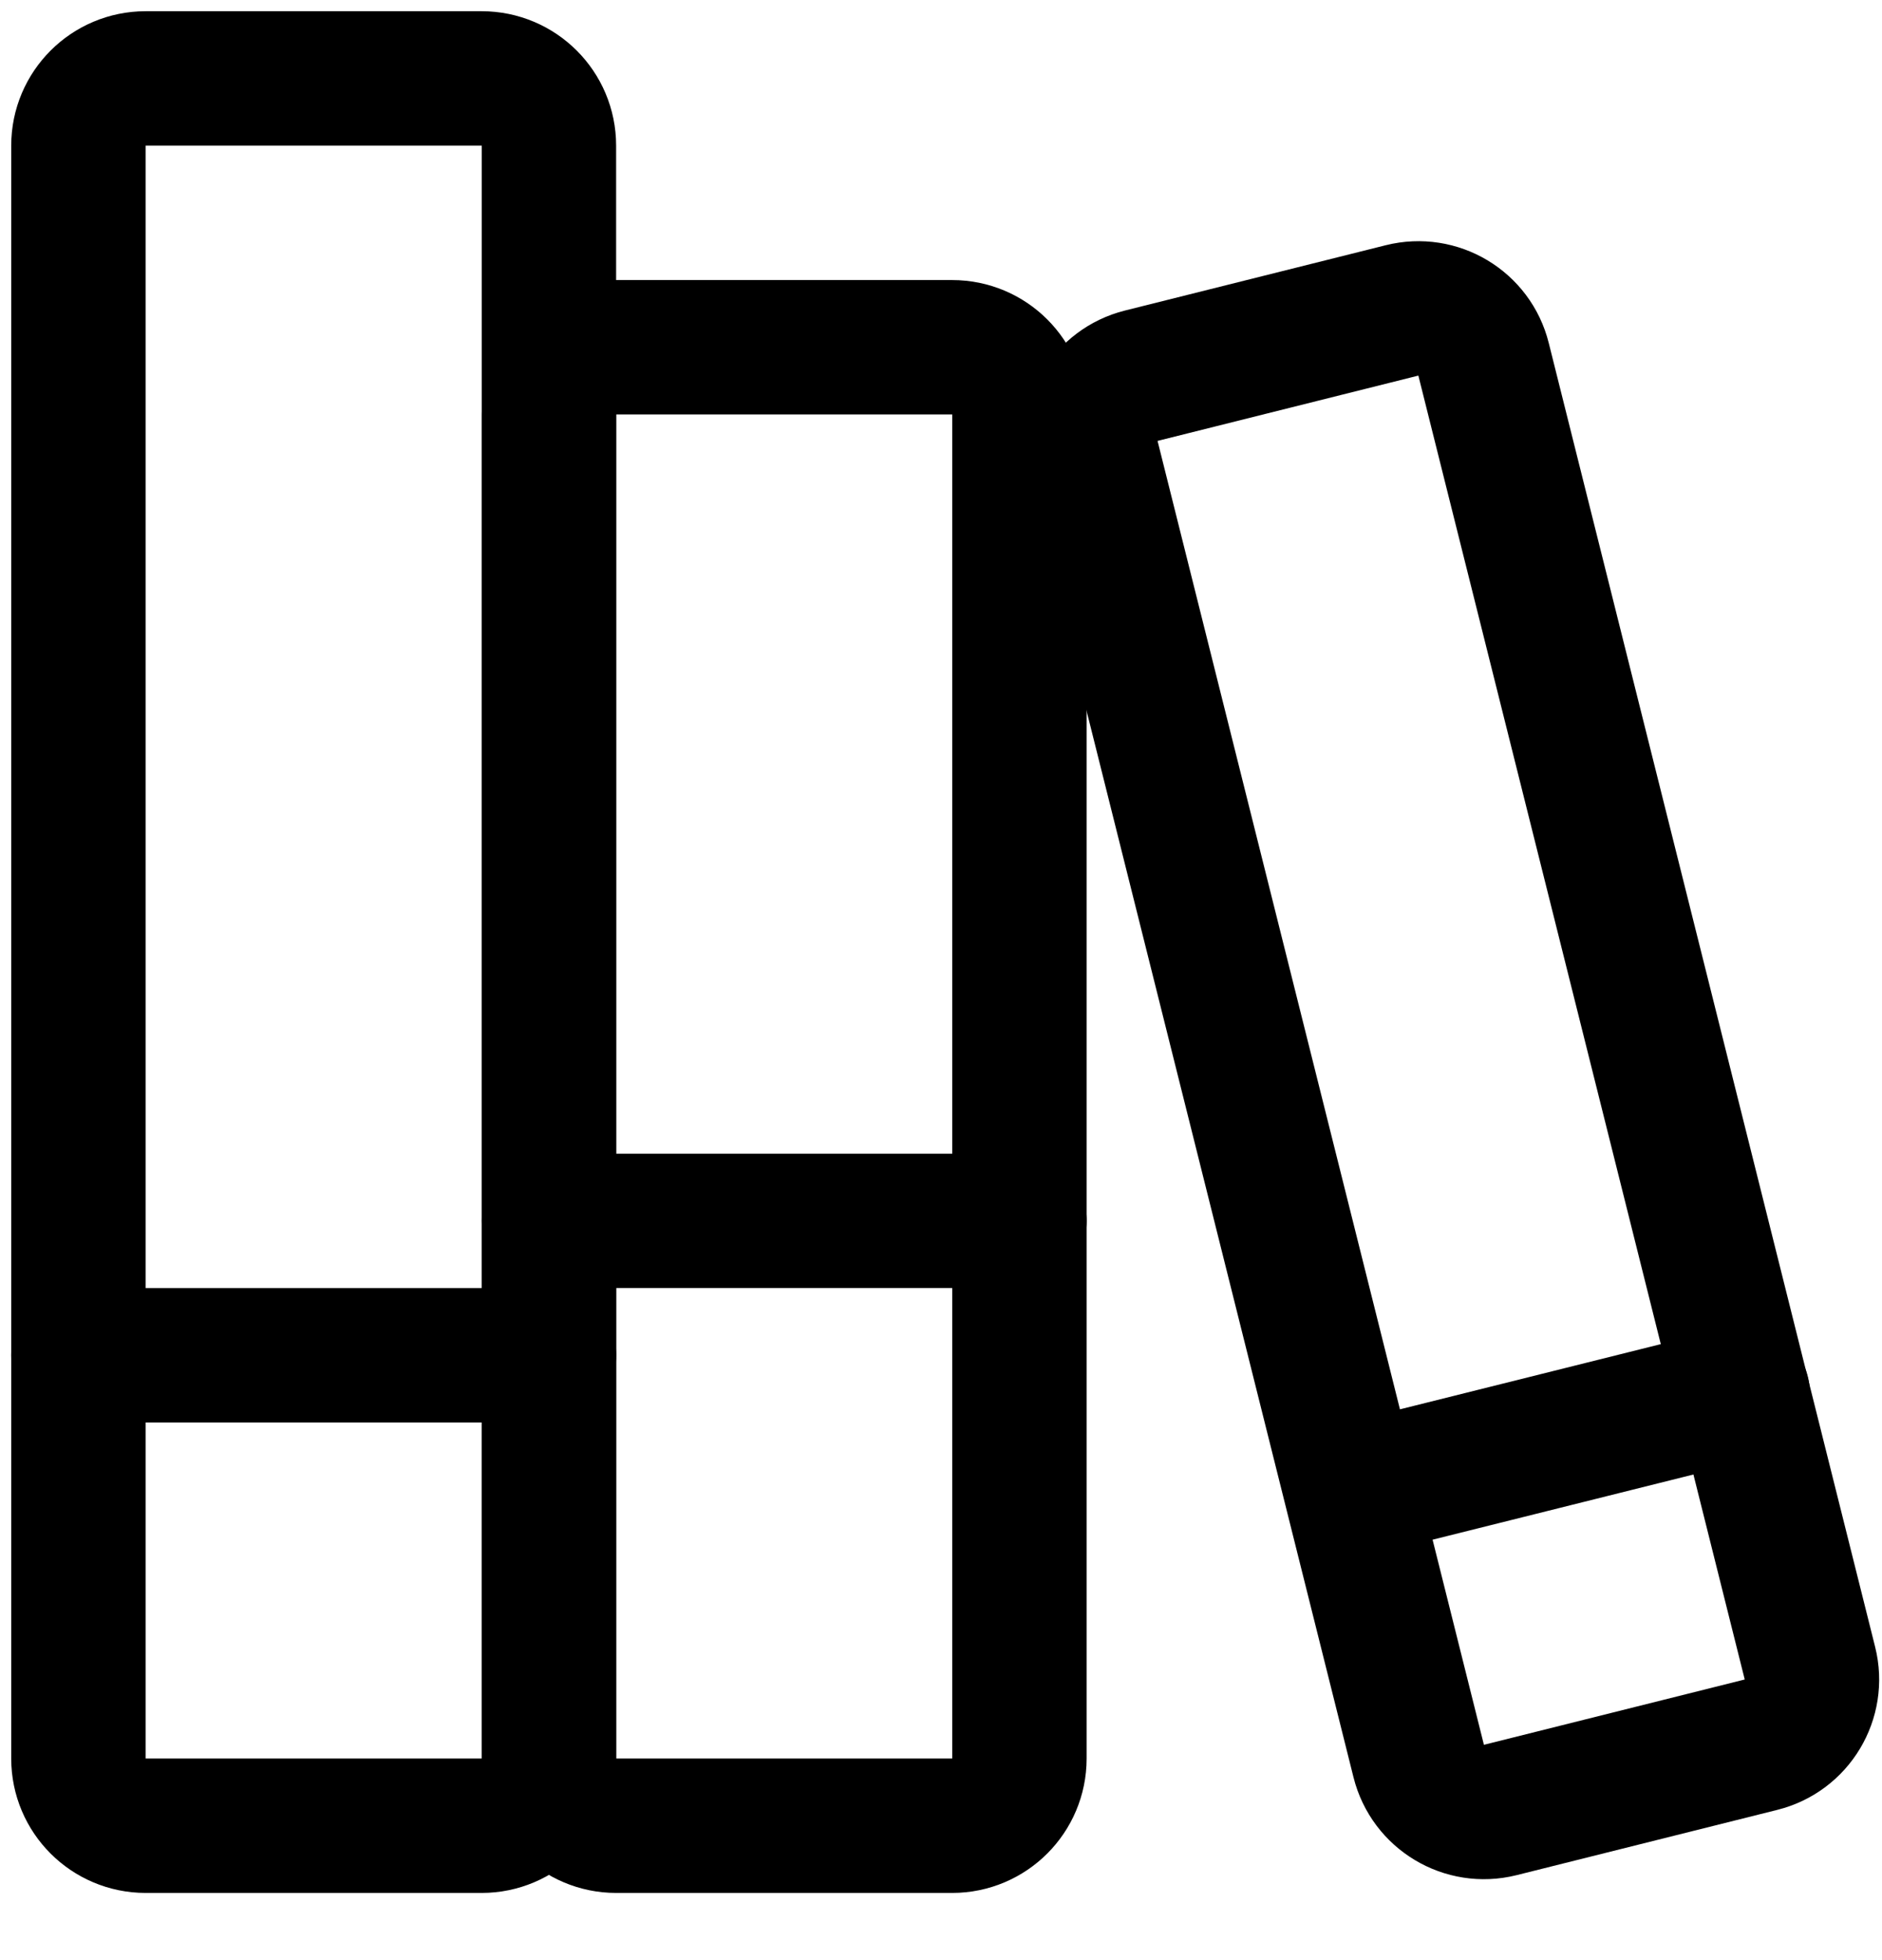 <svg width="24" height="25" viewBox="0 0 24 25" fill="none" xmlns="http://www.w3.org/2000/svg">
<path d="M6.143 1H1.857C1.384 1 1 1.384 1 1.857V22.429C1 22.902 1.384 23.286 1.857 23.286H6.143C6.616 23.286 7 22.902 7 22.429V1.857C7 1.384 6.616 1 6.143 1Z" stroke="black" stroke-width="1.714" stroke-linecap="round" stroke-linejoin="round"/>
<path d="M12.143 4.429H7.857C7.384 4.429 7 4.812 7 5.286V22.429C7 22.902 7.384 23.286 7.857 23.286H12.143C12.616 23.286 13 22.902 13 22.429V5.286C13 4.812 12.616 4.429 12.143 4.429Z" stroke="black" stroke-width="1.714" stroke-linecap="round" stroke-linejoin="round"/>
<path d="M17.88 3.959L14.554 4.792C14.095 4.907 13.816 5.372 13.93 5.831L18.092 22.461C18.207 22.92 18.672 23.2 19.132 23.085L22.458 22.252C22.917 22.137 23.196 21.672 23.081 21.213L18.919 4.583C18.805 4.123 18.339 3.844 17.88 3.959Z" stroke="black" stroke-width="1.714" stroke-linecap="round" stroke-linejoin="round"/>
<path d="M1 17.286H7" stroke="black" stroke-width="1.714" stroke-linecap="round" stroke-linejoin="round"/>
<path d="M7 15.571H13" stroke="black" stroke-width="1.714" stroke-linecap="round" stroke-linejoin="round"/>
<path d="M17.286 19L22.223 17.766" stroke="black" stroke-width="1.714" stroke-linecap="round" stroke-linejoin="round"/>
</svg>
